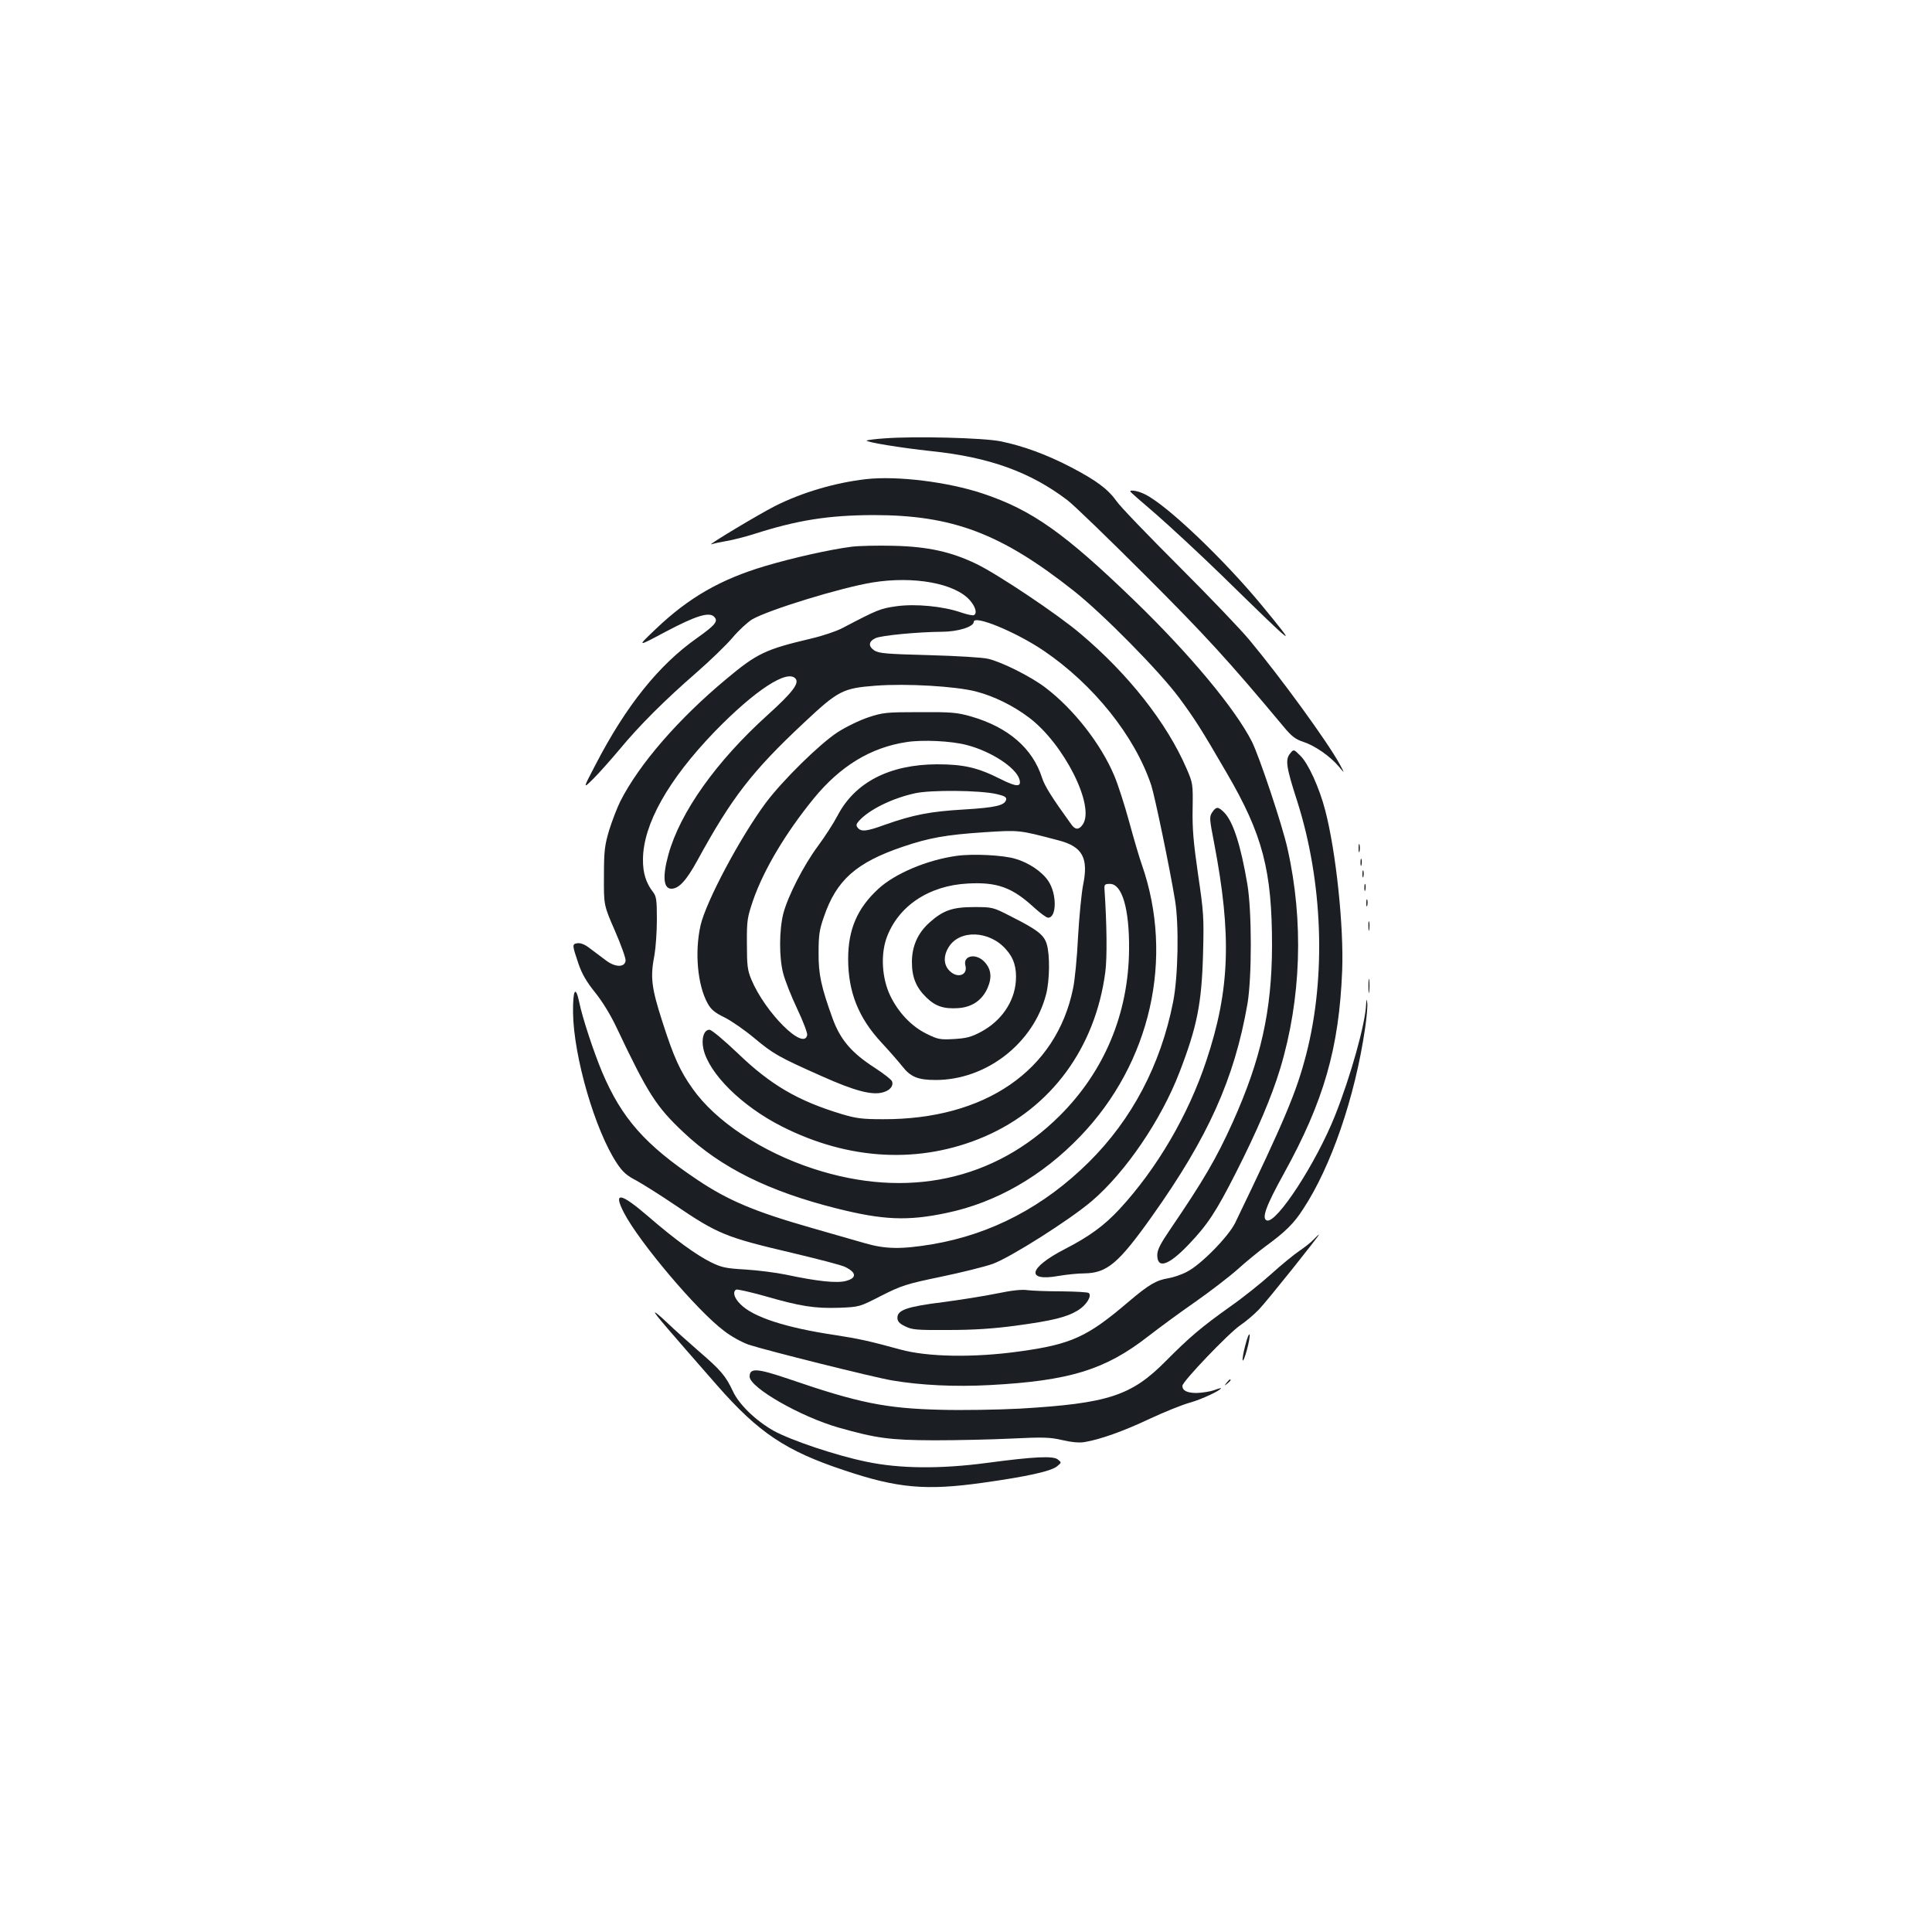 <?xml version="1.0" standalone="no"?>
<!DOCTYPE svg PUBLIC "-//W3C//DTD SVG 20010904//EN"
 "http://www.w3.org/TR/2001/REC-SVG-20010904/DTD/svg10.dtd">
<svg version="1.0" xmlns="http://www.w3.org/2000/svg"
 width="1000pt" height="1000pt" viewBox="0 0 1000 1000"
 preserveAspectRatio="xMidYMid meet">
<g transform="translate(0,1000) scale(0.1,-0.1)"
fill="#1b1f23" stroke="none">
<path d="M4578 7731 c-48 -3 -89 -9 -92 -11 -8 -8 176 -38 334 -55 300 -31
513 -108 705 -254 33 -25 215 -201 405 -391 311 -311 429 -440 712 -779 43
-52 62 -67 104 -81 59 -19 139 -74 184 -128 31 -37 31 -37 4 13 -62 114 -302
444 -465 640 -45 55 -211 228 -368 385 -157 157 -302 307 -321 335 -45 63
-103 107 -237 177 -125 65 -247 110 -365 134 -91 18 -444 27 -600 15z"/>
<path d="M4483 7520 c-159 -18 -333 -69 -473 -140 -81 -41 -356 -206 -328
-197 9 3 45 11 80 17 35 6 97 22 138 35 227 73 387 98 620 99 412 0 662 -95
1040 -394 151 -120 439 -412 542 -550 82 -111 116 -164 247 -390 187 -320 235
-506 235 -895 -1 -336 -57 -588 -204 -915 -85 -188 -152 -302 -323 -553 -51
-75 -67 -106 -67 -133 0 -74 59 -54 163 55 98 103 141 168 245 373 109 215
183 388 228 536 109 361 123 763 38 1140 -27 122 -146 477 -184 553 -88 173
-323 454 -607 729 -363 351 -531 470 -785 555 -182 61 -445 93 -605 75z"/>
<path d="M5850 7456 c0 -2 60 -55 133 -117 72 -63 229 -208 347 -323 388 -379
393 -383 200 -148 -195 236 -487 515 -601 572 -34 18 -79 27 -79 16z"/>
<path d="M4407 7170 c-110 -14 -303 -57 -447 -100 -229 -68 -394 -162 -565
-325 -100 -95 -100 -95 50 -15 157 83 225 104 251 78 23 -23 8 -42 -89 -111
-197 -139 -366 -349 -524 -654 -67 -128 -67 -128 -11 -73 30 30 90 98 134 150
102 124 238 259 398 398 71 62 156 144 188 182 32 38 78 80 101 94 86 50 462
165 622 191 214 35 428 -4 505 -92 29 -33 39 -67 21 -77 -5 -3 -35 3 -67 14
-92 32 -236 46 -335 32 -83 -12 -96 -17 -279 -113 -30 -16 -104 -41 -165 -55
-233 -55 -277 -76 -435 -208 -250 -208 -452 -442 -549 -633 -17 -34 -43 -102
-58 -150 -23 -78 -27 -105 -27 -238 -1 -150 -1 -150 57 -283 32 -74 57 -143
55 -155 -5 -36 -55 -34 -103 3 -22 16 -58 44 -80 60 -25 20 -48 30 -65 28 -30
-4 -29 -8 4 -106 18 -53 42 -94 87 -150 38 -47 81 -118 111 -182 161 -340 205
-409 347 -542 193 -182 441 -305 792 -393 239 -60 367 -66 569 -23 255 53 495
191 692 397 364 379 487 922 318 1406 -12 33 -41 132 -65 220 -24 88 -59 197
-78 241 -69 164 -210 344 -356 455 -75 57 -222 131 -296 149 -28 7 -162 15
-306 19 -222 6 -259 9 -283 24 -33 22 -31 47 6 64 29 14 219 32 343 33 83 0
165 26 165 51 0 38 217 -51 362 -149 258 -175 472 -442 557 -697 18 -56 95
-424 123 -595 21 -126 16 -396 -10 -526 -64 -325 -213 -608 -436 -829 -232
-230 -504 -373 -809 -425 -162 -27 -244 -26 -353 6 -49 14 -174 50 -279 80
-290 83 -427 141 -585 247 -271 181 -392 319 -493 557 -43 102 -103 283 -119
363 -19 89 -33 65 -32 -54 3 -228 114 -610 227 -780 29 -44 51 -64 100 -89 34
-19 124 -75 199 -126 224 -152 264 -168 608 -249 135 -32 259 -64 275 -73 59
-29 60 -57 4 -72 -47 -13 -149 -2 -309 32 -52 11 -147 23 -211 27 -102 6 -123
10 -180 38 -76 38 -184 116 -324 237 -144 124 -183 130 -125 18 79 -152 379
-507 517 -610 38 -30 94 -60 128 -72 99 -32 643 -168 742 -185 148 -25 324
-34 508 -24 410 22 595 79 815 250 58 45 168 126 246 180 77 54 176 130 220
169 43 39 108 92 143 118 103 75 148 119 196 194 144 218 268 578 320 931 9
59 14 120 12 135 -4 24 -4 24 -6 -6 -4 -102 -80 -372 -160 -574 -98 -247 -304
-563 -354 -545 -28 10 -5 74 89 244 206 373 285 648 301 1048 9 230 -32 618
-88 832 -30 115 -87 241 -128 281 -35 35 -35 35 -54 11 -25 -31 -20 -69 37
-245 133 -417 151 -908 47 -1311 -51 -197 -111 -340 -368 -873 -35 -71 -179
-218 -250 -253 -28 -15 -71 -29 -95 -33 -63 -10 -102 -33 -208 -123 -212 -181
-295 -219 -563 -256 -236 -33 -476 -29 -617 10 -164 45 -217 56 -339 75 -255
38 -423 93 -488 159 -33 32 -42 64 -23 76 5 3 72 -12 147 -33 187 -54 260 -65
385 -61 106 4 106 4 219 62 105 53 129 61 307 98 106 22 227 52 270 67 91 33
398 227 514 326 174 149 358 419 453 666 91 236 115 355 122 615 5 187 3 214
-26 410 -24 166 -30 237 -28 340 2 127 1 132 -31 206 -102 237 -303 492 -552
701 -118 100 -426 306 -536 359 -130 63 -252 90 -429 94 -82 2 -181 0 -218 -5z
m-289 -683 c20 -24 -18 -73 -144 -187 -266 -240 -453 -503 -514 -722 -32 -115
-26 -178 15 -178 39 0 78 43 135 147 177 324 282 460 550 711 179 168 202 180
374 193 158 12 412 -3 517 -30 93 -24 193 -73 275 -135 181 -136 344 -460 278
-554 -19 -28 -39 -28 -59 1 -99 137 -137 197 -151 240 -49 154 -175 263 -369
319 -71 20 -100 23 -265 22 -173 0 -190 -2 -266 -27 -45 -15 -117 -50 -160
-78 -93 -61 -283 -248 -370 -364 -133 -179 -310 -512 -338 -635 -31 -137 -16
-309 37 -404 17 -31 37 -48 87 -72 36 -18 105 -66 154 -107 100 -83 124 -97
351 -198 170 -76 259 -99 315 -83 37 10 56 34 47 57 -3 9 -43 40 -89 70 -120
77 -178 145 -218 254 -60 166 -74 230 -73 343 0 88 4 118 27 183 65 192 168
283 411 365 133 45 220 61 415 74 188 12 181 13 390 -42 123 -32 155 -91 126
-231 -8 -41 -20 -161 -26 -267 -5 -107 -17 -228 -26 -269 -87 -425 -457 -678
-984 -676 -106 0 -139 4 -215 27 -225 68 -367 151 -536 314 -76 72 -136 122
-147 122 -29 0 -43 -47 -31 -100 29 -127 197 -294 403 -399 349 -178 719 -197
1052 -54 345 149 573 459 625 851 10 75 8 247 -4 427 -2 27 1 30 28 30 63 0
101 -129 99 -340 -3 -332 -128 -630 -359 -860 -336 -335 -791 -433 -1276 -274
-266 87 -505 245 -624 414 -65 91 -98 164 -156 345 -58 180 -64 232 -41 350 6
36 12 117 12 181 0 102 -3 120 -20 142 -36 46 -53 99 -52 169 1 181 130 411
371 661 208 214 377 325 419 274z m885 -343 c125 -32 253 -115 273 -176 13
-43 -13 -43 -98 0 -117 59 -190 76 -328 76 -246 -1 -425 -93 -515 -266 -21
-40 -67 -111 -102 -158 -74 -100 -155 -258 -179 -350 -21 -85 -22 -227 0 -309
9 -35 41 -117 72 -182 31 -65 54 -127 52 -136 -16 -85 -217 115 -289 287 -20
48 -23 72 -23 185 -1 121 2 136 32 225 55 158 168 348 313 526 137 168 295
265 481 293 82 13 232 6 311 -15z m155 -254 c40 -9 52 -16 50 -28 -6 -31 -55
-42 -220 -52 -172 -10 -261 -27 -408 -79 -96 -35 -122 -37 -140 -16 -10 13 -9
19 6 36 52 58 171 117 290 143 81 18 335 16 422 -4z"/>
<path d="M4951 5570 c-152 -21 -318 -91 -404 -170 -109 -100 -157 -210 -157
-363 0 -171 53 -305 173 -434 40 -43 88 -98 107 -122 43 -55 81 -71 173 -71
262 0 507 190 572 445 18 71 20 202 3 258 -14 48 -49 75 -184 143 -95 49 -97
49 -193 49 -111 0 -160 -17 -231 -81 -60 -54 -90 -122 -90 -204 0 -78 22 -132
75 -183 47 -46 91 -60 165 -55 72 5 124 41 152 105 24 55 18 100 -19 137 -44
44 -110 29 -96 -22 13 -50 -42 -68 -82 -27 -31 30 -33 77 -5 122 56 93 212 87
297 -11 41 -45 56 -96 51 -165 -8 -107 -75 -205 -179 -261 -52 -28 -77 -34
-141 -38 -72 -4 -83 -2 -142 27 -79 39 -147 111 -189 199 -42 89 -49 208 -19
295 59 166 219 274 423 284 150 8 228 -20 341 -124 32 -29 64 -53 73 -53 45 0
46 123 1 190 -32 48 -101 95 -171 115 -62 19 -220 27 -304 15z"/>
<path d="M6274 5795 c-15 -23 -14 -33 10 -157 92 -480 82 -762 -40 -1128 -94
-283 -256 -559 -450 -769 -79 -85 -156 -141 -282 -206 -189 -97 -205 -170 -32
-139 41 7 101 13 133 13 117 2 176 51 350 296 290 408 426 710 494 1100 23
138 23 480 -1 620 -34 201 -74 324 -120 370 -31 31 -41 31 -62 0z"/>
<path d="M7032 5610 c0 -19 2 -27 5 -17 2 9 2 25 0 35 -3 9 -5 1 -5 -18z"/>
<path d="M7042 5535 c0 -16 2 -22 5 -12 2 9 2 23 0 30 -3 6 -5 -1 -5 -18z"/>
<path d="M7052 5475 c0 -16 2 -22 5 -12 2 9 2 23 0 30 -3 6 -5 -1 -5 -18z"/>
<path d="M7062 5405 c0 -16 2 -22 5 -12 2 9 2 23 0 30 -3 6 -5 -1 -5 -18z"/>
<path d="M7072 5325 c0 -16 2 -22 5 -12 2 9 2 23 0 30 -3 6 -5 -1 -5 -18z"/>
<path d="M7083 5205 c0 -22 2 -30 4 -17 2 12 2 30 0 40 -3 9 -5 -1 -4 -23z"/>
<path d="M7083 4895 c0 -33 2 -45 4 -27 2 18 2 45 0 60 -2 15 -4 0 -4 -33z"/>
<path d="M6800 3585 c-14 -15 -47 -41 -75 -60 -27 -18 -93 -72 -145 -119 -52
-47 -147 -123 -210 -167 -152 -108 -215 -162 -335 -283 -179 -181 -299 -220
-756 -247 -114 -6 -298 -9 -410 -6 -284 7 -424 35 -785 159 -165 56 -204 59
-204 13 0 -57 264 -208 460 -264 197 -56 267 -65 495 -66 116 0 296 4 400 9
165 8 200 7 264 -8 47 -11 90 -15 115 -10 80 13 203 57 336 120 75 35 169 73
209 84 61 17 161 64 161 75 0 1 -17 -3 -37 -11 -21 -7 -61 -13 -88 -14 -51 0
-75 12 -75 37 0 22 238 271 299 313 31 21 74 58 97 82 41 42 317 388 311 388
-2 0 -14 -11 -27 -25z"/>
<path d="M5160 3305 c-63 -13 -189 -33 -280 -45 -185 -23 -235 -41 -235 -80 0
-19 9 -30 40 -45 36 -18 59 -20 225 -19 130 0 233 7 345 22 193 26 266 44 325
80 43 27 72 73 56 89 -4 5 -67 8 -139 9 -73 0 -152 3 -177 6 -30 5 -83 -1
-160 -17z"/>
<path d="M3390 3206 c0 -8 61 -79 322 -377 214 -244 355 -339 657 -439 276
-93 424 -106 716 -65 229 32 357 60 387 86 23 19 23 19 3 35 -24 19 -120 15
-367 -18 -241 -32 -452 -30 -623 6 -157 32 -391 111 -480 160 -92 52 -179 135
-211 204 -38 81 -64 111 -178 209 -55 48 -129 114 -163 147 -35 33 -63 57 -63
52z"/>
<path d="M6446 3038 c-10 -36 -16 -72 -14 -79 2 -7 12 17 22 54 10 36 16 72
14 79 -3 7 -13 -17 -22 -54z"/>
<path d="M6349 2843 c-13 -16 -12 -17 4 -4 16 13 21 21 13 21 -2 0 -10 -8 -17
-17z"/>
</g>
</svg>
